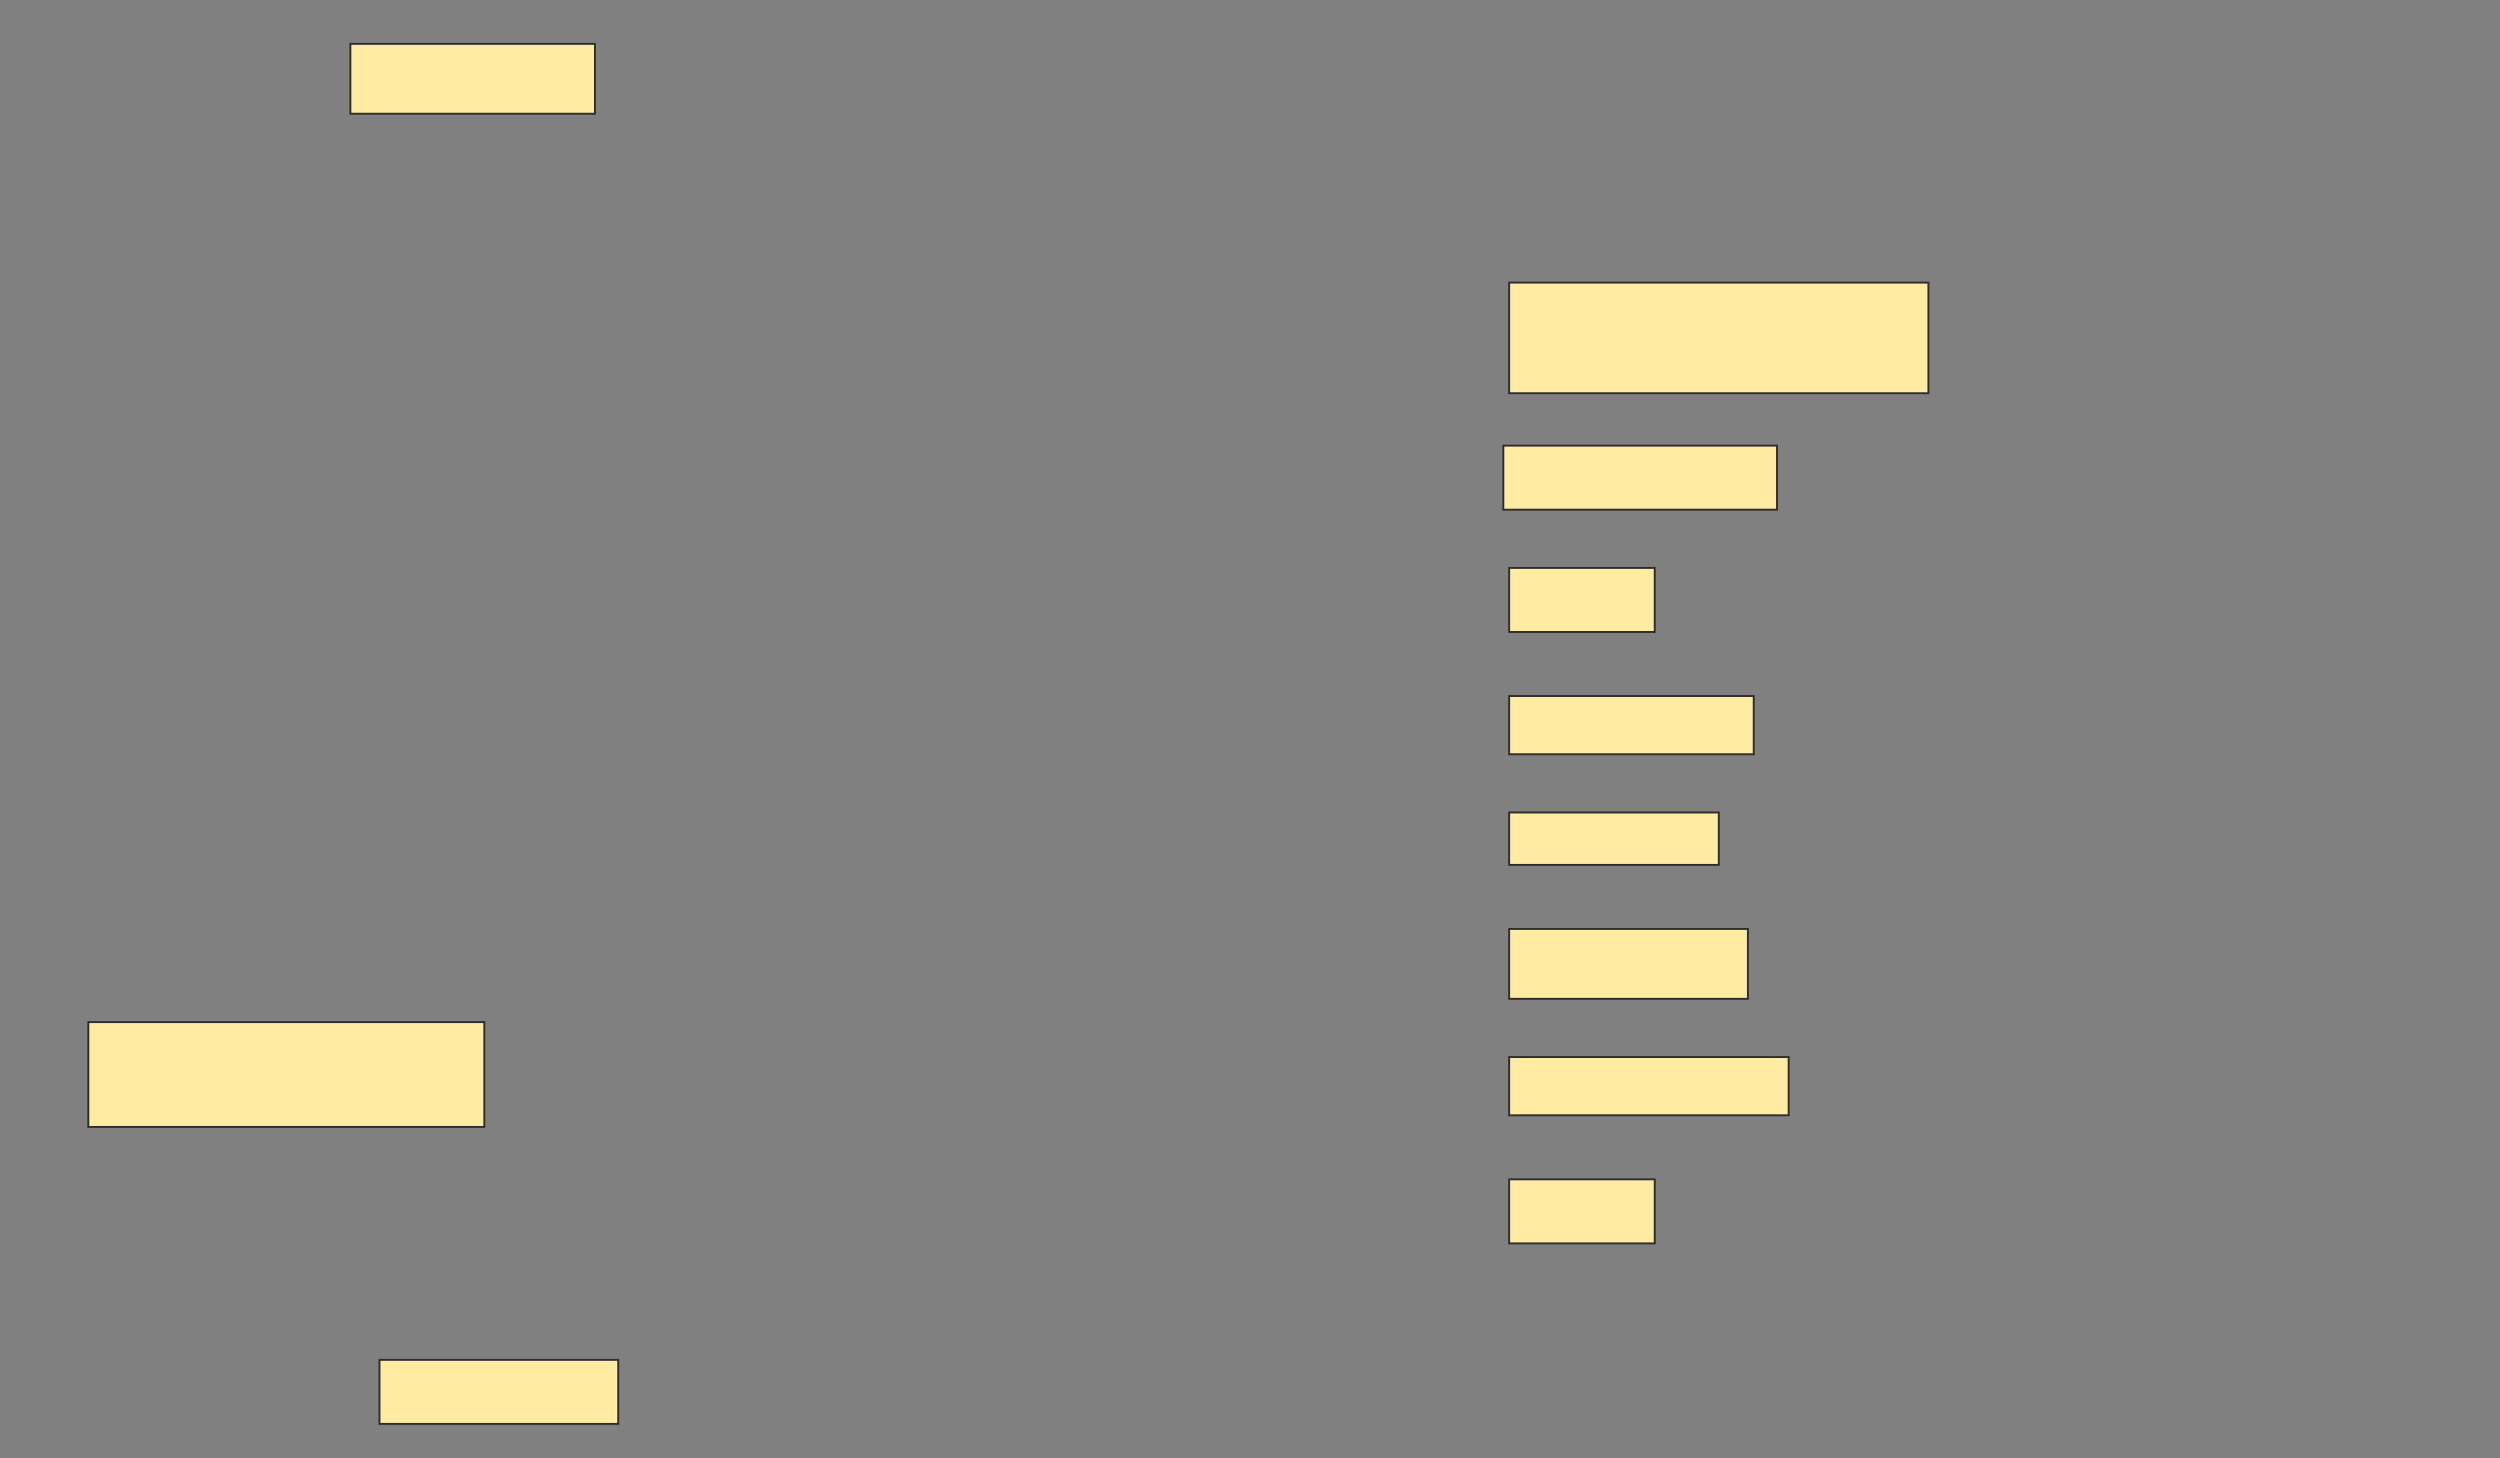 <svg height="759" width="1301" xmlns="http://www.w3.org/2000/svg">
 <rect width="100%" height="100%" fill="#808080" stroke="none"/>
 <!-- Created with Image Occlusion Enhanced -->
 <g>
  <title>Labels</title>
 </g>
 <g>
  <title>Masks</title>
  <rect fill="#FFEBA2" height="36.364" id="409fb1b7a3594463b87152ade21849c3-ao-1" stroke="#2D2D2D" width="127.273" x="182.333" y="22.818"/>
  <rect fill="#FFEBA2" height="57.576" id="409fb1b7a3594463b87152ade21849c3-ao-2" stroke="#2D2D2D" width="218.182" x="785.364" y="147.061"/>
  <rect fill="#FFEBA2" height="33.333" id="409fb1b7a3594463b87152ade21849c3-ao-3" stroke="#2D2D2D" width="142.424" x="782.333" y="231.909"/>
  
  <rect fill="#FFEBA2" height="33.333" id="409fb1b7a3594463b87152ade21849c3-ao-5" stroke="#2D2D2D" width="75.758" x="785.364" y="295.545"/>
  <rect fill="#FFEBA2" height="30.303" id="409fb1b7a3594463b87152ade21849c3-ao-6" stroke="#2D2D2D" width="127.273" x="785.364" y="362.212"/>
  <rect fill="#FFEBA2" height="27.273" id="409fb1b7a3594463b87152ade21849c3-ao-7" stroke="#2D2D2D" width="109.091" x="785.364" y="422.818"/>
  <rect fill="#FFEBA2" height="36.364" id="409fb1b7a3594463b87152ade21849c3-ao-8" stroke="#2D2D2D" width="124.242" x="785.364" y="483.424"/>
  <rect fill="#FFEBA2" height="30.303" id="409fb1b7a3594463b87152ade21849c3-ao-9" stroke="#2D2D2D" width="145.455" x="785.364" y="550.091"/>
  <rect fill="#FFEBA2" height="54.545" id="409fb1b7a3594463b87152ade21849c3-ao-10" stroke="#2D2D2D" width="206.061" x="45.97" y="531.909"/>
  <rect fill="#FFEBA2" height="33.333" id="409fb1b7a3594463b87152ade21849c3-ao-11" stroke="#2D2D2D" width="75.758" x="785.364" y="613.727"/>
  <rect fill="#FFEBA2" height="33.333" id="409fb1b7a3594463b87152ade21849c3-ao-12" stroke="#2D2D2D" stroke-dasharray="null" stroke-linecap="null" stroke-linejoin="null" width="124.242" x="197.485" y="707.667"/>
 </g>
</svg>